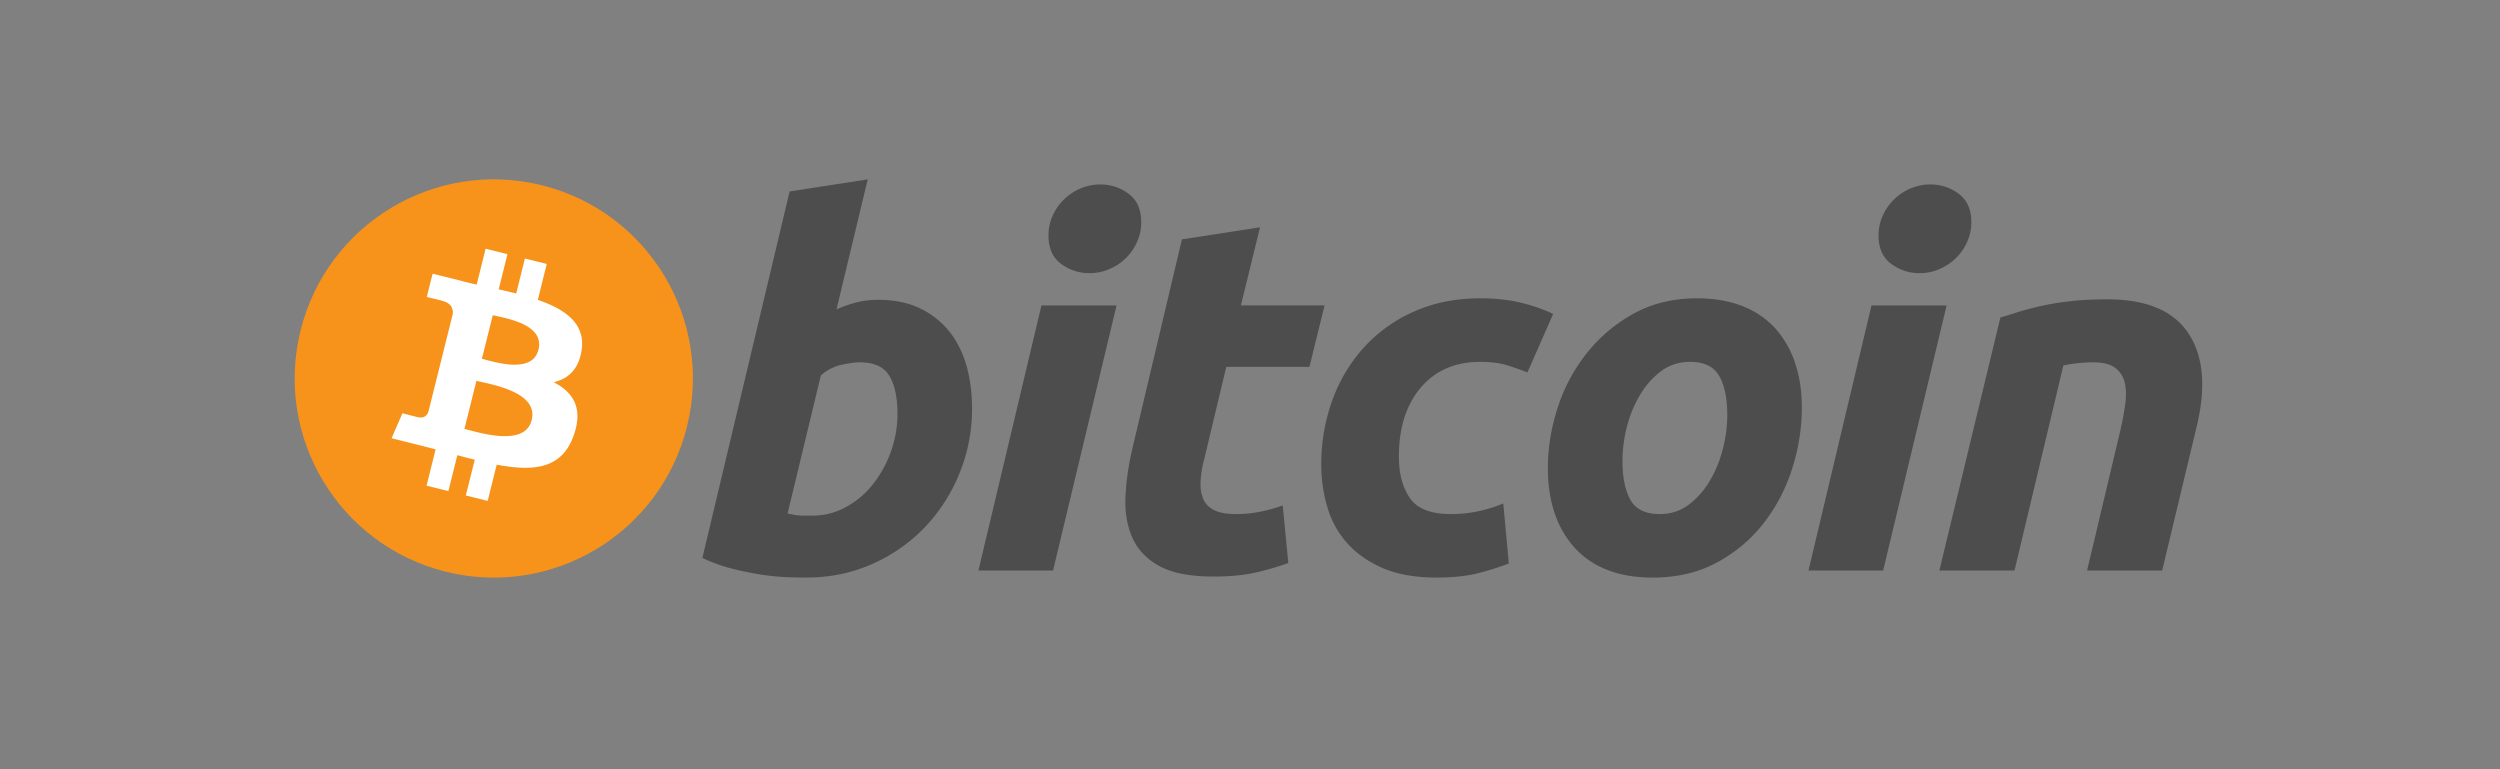 <svg width="130" height="40" xmlns="http://www.w3.org/2000/svg"><rect width="100%" height="100%" fill="#808080" stroke="none"/><g fill="none" fill-rule="evenodd"><path d="M35.723 22.186c-1.384 5.548-7.003 8.924-12.551 7.541-5.547-1.383-8.923-7.003-7.54-12.55 1.383-5.549 7.002-8.925 12.55-7.542 5.548 1.383 8.924 7.003 7.54 12.551z" fill="#F7931A"/><path d="M30.244 18.206c.206-1.378-.843-2.12-2.278-2.613l.465-1.867-1.136-.283-.453 1.817a47.531 47.531 0 0 0-.91-.214l.456-1.83-1.136-.283-.465 1.866c-.248-.056-.49-.112-.726-.17l.001-.006-1.567-.391-.302 1.213s.843.194.825.206c.46.114.544.419.53.66l-.53 2.127c.031.008.072.02.118.038l-.12-.03-.743 2.979c-.057.14-.2.35-.521.27.011.016-.826-.206-.826-.206l-.564 1.3 1.479.369c.275.069.544.141.81.21l-.47 1.887 1.134.283.466-1.868c.31.084.611.162.906.235l-.464 1.86 1.136.283.47-1.885c1.938.367 3.394.219 4.008-1.533.494-1.411-.025-2.225-1.044-2.756.742-.171 1.301-.66 1.45-1.668zm-2.597 3.64c-.35 1.411-2.726.648-3.497.457l.624-2.501c.77.192 3.24.573 2.873 2.044zm.352-3.66c-.32 1.283-2.298.63-2.94.47l.566-2.268c.642.16 2.708.458 2.374 1.797z" fill="#FFF" fill-rule="nonzero"/><path d="M45.67 15.59c.84 0 1.566.151 2.176.447a4.38 4.38 0 0 1 1.523 1.205c.4.509.698 1.102.89 1.783.191.683.287 1.416.287 2.202a8.825 8.825 0 0 1-.667 3.42 8.873 8.873 0 0 1-1.822 2.806 8.569 8.569 0 0 1-2.726 1.885c-1.047.463-2.184.695-3.406.695-.158 0-.435-.004-.827-.013a12.102 12.102 0 0 1-1.348-.116 15.818 15.818 0 0 1-1.613-.317 8.08 8.08 0 0 1-1.613-.576L41.06 9.957l4.062-.63-1.624 6.762a6.314 6.314 0 0 1 1.047-.366c.35-.087.725-.132 1.127-.132zm-3.406 11.221c.612 0 1.188-.15 1.73-.446a4.553 4.553 0 0 0 1.404-1.192c.392-.5.703-1.063.93-1.692a5.762 5.762 0 0 0 .34-1.967c0-.839-.14-1.493-.419-1.965-.28-.471-.796-.708-1.547-.708-.246 0-.562.047-.955.13a2.386 2.386 0 0 0-1.063.552l-1.73 7.181c.105.018.197.036.276.052.077.018.162.03.247.04.09.01.192.015.316.015h.47zm12.494 2.857h-3.88l3.277-13.785h3.906l-3.303 13.785zm1.888-15.465a2.407 2.407 0 0 1-1.468-.484c-.44-.32-.657-.815-.657-1.481 0-.366.075-.71.222-1.034A2.767 2.767 0 0 1 56.185 9.8c.325-.139.67-.208 1.037-.208.541 0 1.03.16 1.467.484.435.324.655.819.655 1.481 0 .368-.075.713-.223 1.036a2.728 2.728 0 0 1-1.44 1.402 2.555 2.555 0 0 1-1.035.208z" fill="#4D4D4D" fill-rule="nonzero"/><path d="M61.46 12.448l4.063-.63-.997 4.064h4.351l-.786 3.197h-4.325l-1.152 4.822a5.454 5.454 0 0 0-.183 1.126c-.02.35.025.652.13.905.104.254.292.45.563.588.271.141.658.212 1.166.212.419 0 .827-.04 1.22-.119a8.653 8.653 0 0 0 1.192-.327l.29 2.99a13.92 13.92 0 0 1-1.704.496c-.613.141-1.338.209-2.176.209-1.206 0-2.14-.179-2.806-.535-.664-.36-1.134-.85-1.416-1.47-.277-.619-.4-1.332-.366-2.135.036-.805.157-1.651.366-2.543l2.57-10.85zm7.246 11.716a9.68 9.68 0 0 1 .577-3.356 8.255 8.255 0 0 1 1.652-2.754 7.738 7.738 0 0 1 2.61-1.86c1.019-.453 2.16-.681 3.418-.681.787 0 1.49.074 2.11.223.62.15 1.183.345 1.691.59l-1.338 3.041c-.35-.141-.712-.266-1.087-.38-.375-.115-.834-.17-1.376-.17-1.295 0-2.318.446-3.08 1.335-.759.89-1.141 2.089-1.141 3.592 0 .891.192 1.611.578 2.163.384.55 1.093.825 2.122.825.508 0 .999-.053 1.468-.157a7.288 7.288 0 0 0 1.26-.393l.289 3.119c-.49.19-1.032.362-1.625.512-.595.146-1.303.221-2.124.221-1.084 0-2.002-.159-2.752-.47-.751-.318-1.371-.739-1.86-1.272a4.792 4.792 0 0 1-1.062-1.876 7.693 7.693 0 0 1-.33-2.252z" fill="#4D4D4D"/><path d="M85.94 30.034c-.927 0-1.73-.141-2.413-.42a4.453 4.453 0 0 1-1.69-1.18 5.095 5.095 0 0 1-1.008-1.794c-.23-.69-.34-1.454-.34-2.292 0-1.05.17-2.1.51-3.147a8.91 8.91 0 0 1 1.509-2.83 8.055 8.055 0 0 1 2.436-2.06c.958-.531 2.061-.798 3.3-.798.91 0 1.71.141 2.4.42a4.485 4.485 0 0 1 1.704 1.18 5.12 5.12 0 0 1 1.007 1.796c.228.688.341 1.454.341 2.292 0 1.047-.166 2.097-.496 3.147a9.086 9.086 0 0 1-1.468 2.83 7.693 7.693 0 0 1-2.424 2.056c-.97.533-2.093.8-3.369.8zm1.938-11.217c-.575 0-1.083.167-1.519.496a4.283 4.283 0 0 0-1.1 1.26 6.215 6.215 0 0 0-.67 1.664 7.175 7.175 0 0 0-.221 1.716c0 .875.14 1.556.418 2.046.281.488.787.733 1.521.733.577 0 1.083-.166 1.52-.499.435-.331.802-.75 1.1-1.258.297-.505.521-1.06.67-1.664a7.27 7.27 0 0 0 .222-1.716c0-.873-.14-1.556-.42-2.045-.28-.488-.787-.733-1.52-.733zm10.045 10.851h-3.882l3.276-13.785h3.907l-3.3 13.785zm1.885-15.465a2.403 2.403 0 0 1-1.467-.484c-.437-.32-.656-.815-.656-1.481 0-.366.075-.71.223-1.034A2.739 2.739 0 0 1 99.35 9.8a2.589 2.589 0 0 1 1.034-.208c.542 0 1.032.16 1.469.484.436.324.657.819.657 1.481 0 .368-.079.713-.225 1.036a2.72 2.72 0 0 1-.588.84 2.878 2.878 0 0 1-.852.562 2.566 2.566 0 0 1-1.037.208z" fill="#4D4D4D" fill-rule="nonzero"/><path d="M104.02 16.51c.295-.086.624-.19.981-.302a14.462 14.462 0 0 1 2.7-.55c.55-.062 1.177-.093 1.873-.093 2.046 0 3.457.596 4.235 1.784.778 1.188.913 2.814.408 4.875l-1.784 7.443h-3.905l1.73-7.287c.105-.455.187-.894.249-1.324.061-.426.058-.802-.014-1.126a1.349 1.349 0 0 0-.484-.788c-.256-.2-.642-.3-1.167-.3-.506 0-1.02.054-1.546.158l-2.542 10.667h-3.907l3.173-13.157z" fill="#4D4D4D"/></g></svg>